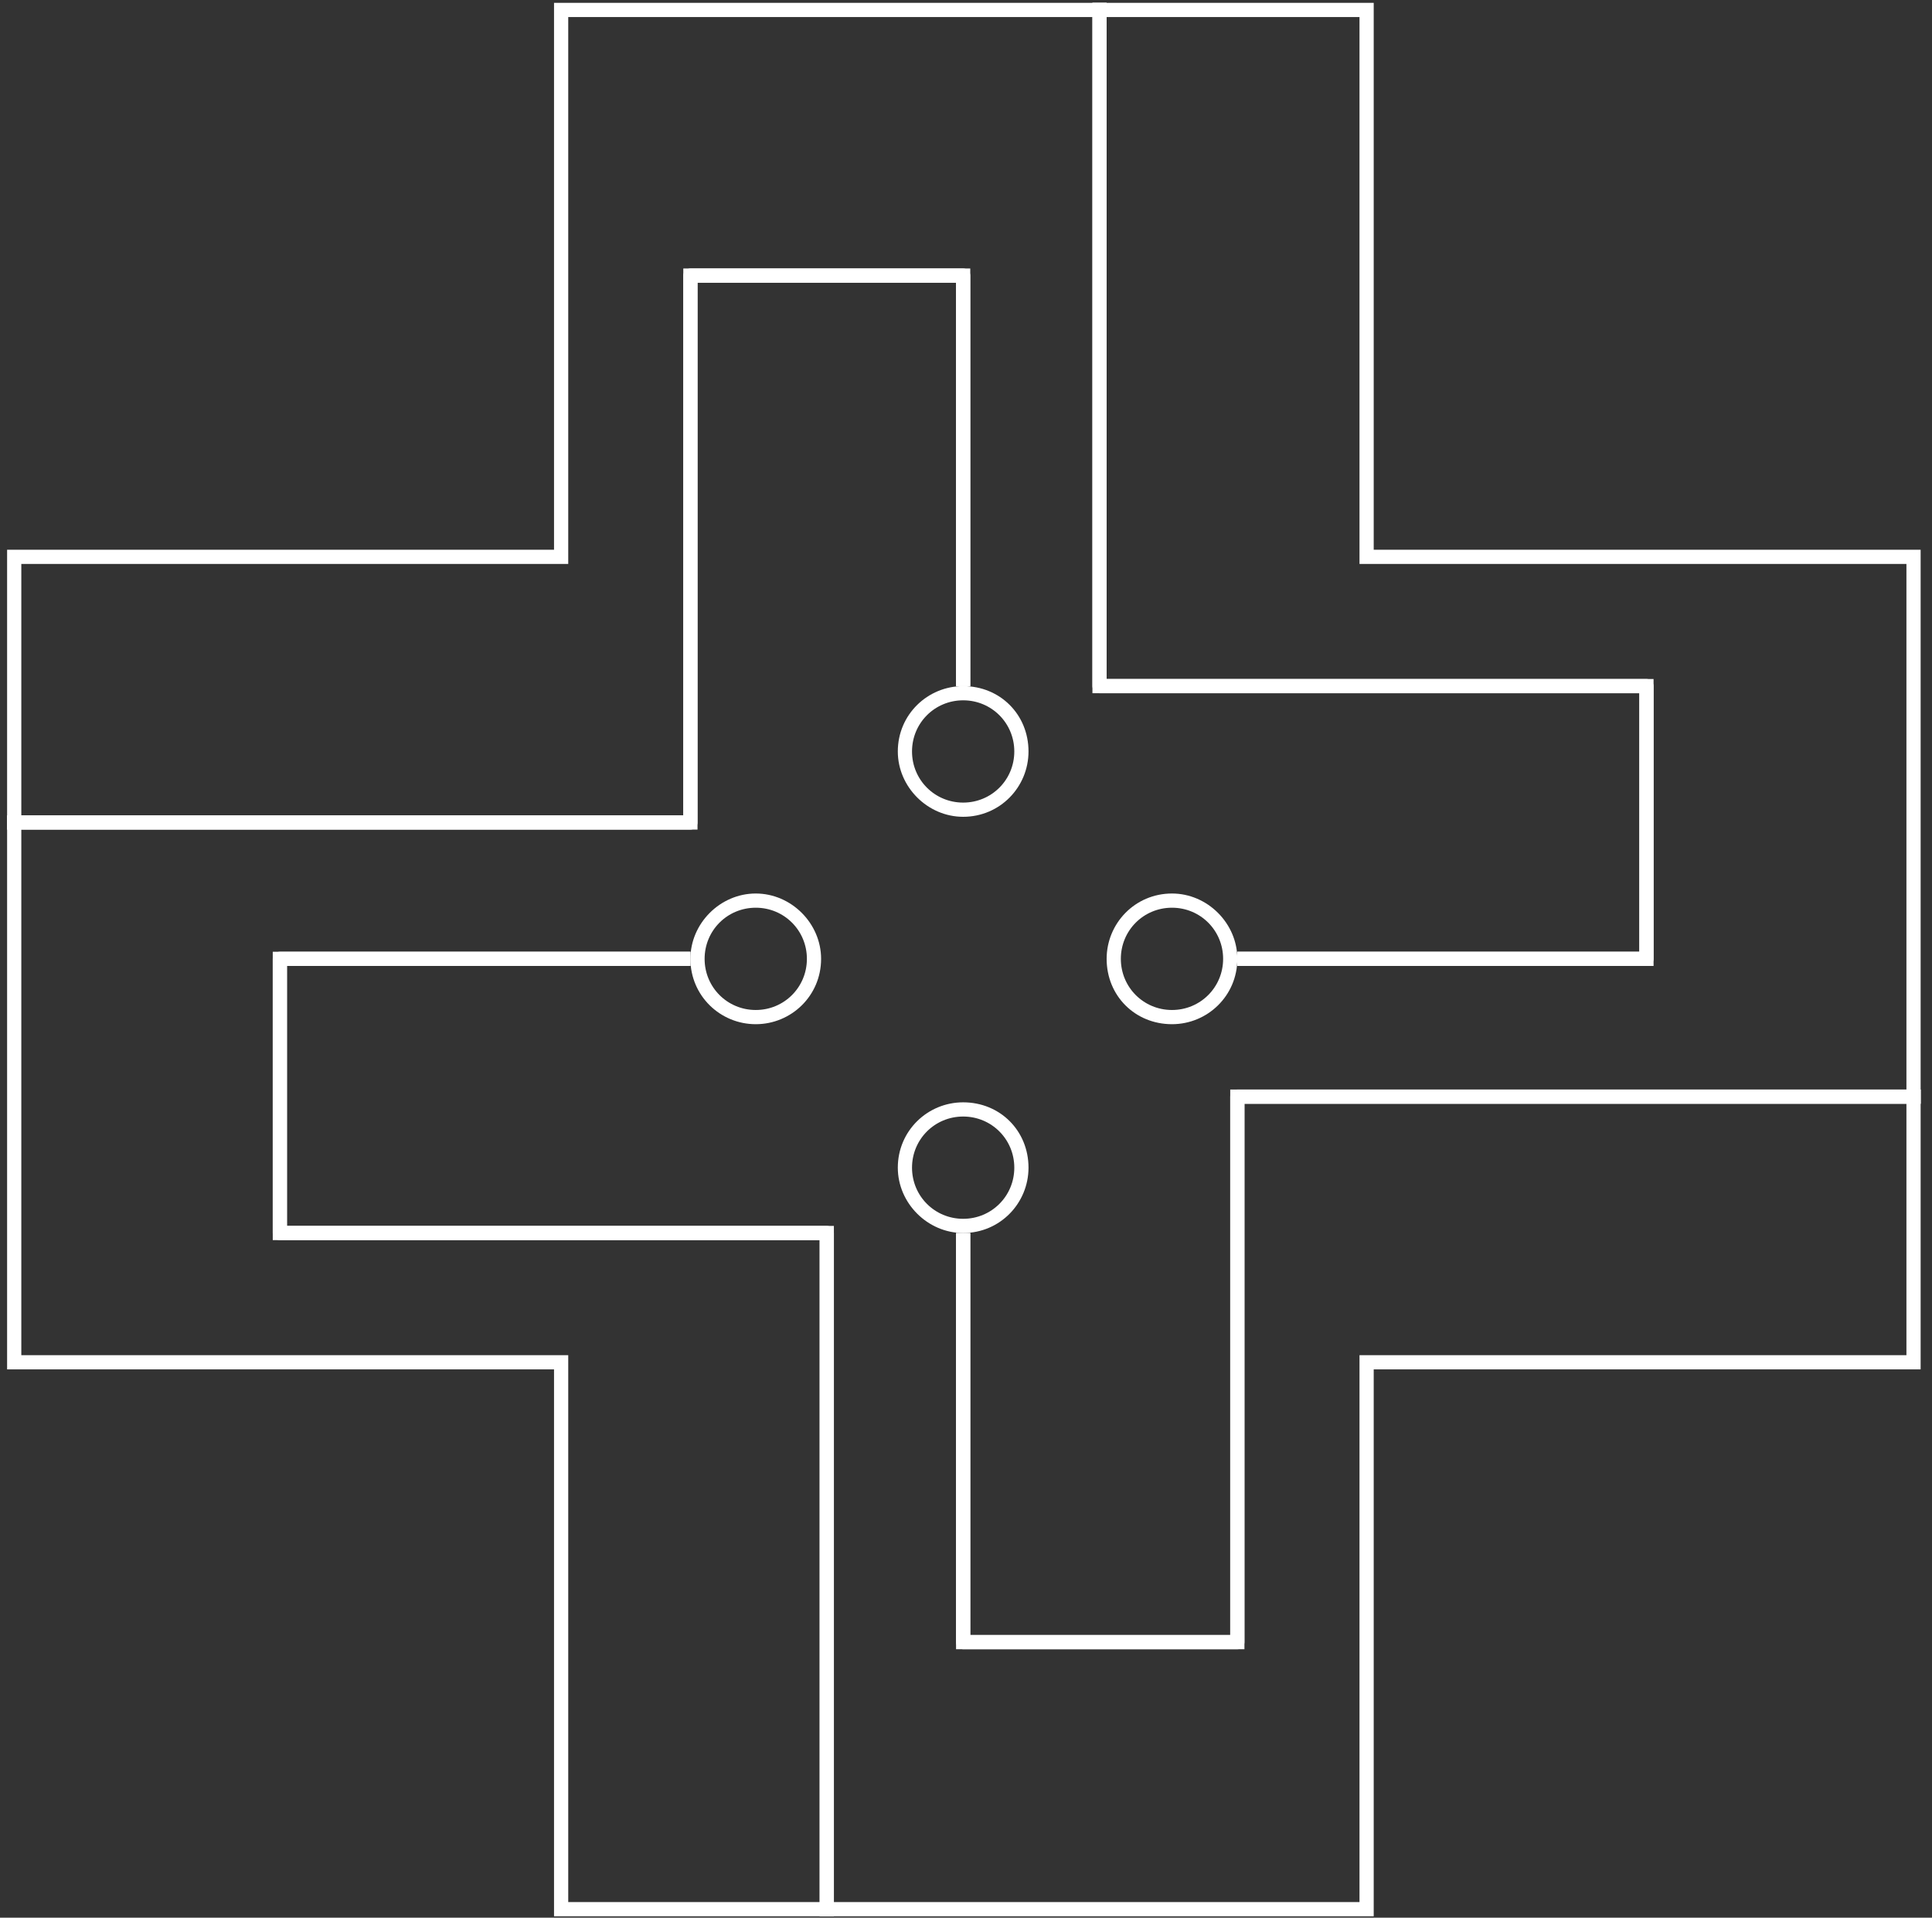 <svg xmlns="http://www.w3.org/2000/svg" viewBox="0 0 136 135" width="136" height="135">
	<rect x="0" y="0" width="136" height="135" fill="#333333" stroke="none"/>
	<path d="m48.6 67.5h-28.9v19.3h38.5v48.1" fill="none" stroke="#ffffff" stroke-linejoin="round"/>
	<path d="m67.8 48.3v-28.9h-19.2v38.5h-48.1" fill="none" stroke="#ffffff" stroke-linejoin="round"/>
	<path d="m87.1 67.5h28.8v-19.2h-38.5v-48.1" fill="none" stroke="#ffffff" stroke-linejoin="round"/>
	<path d="m67.8 86.8v28.8h19.3v-38.4h48.1" fill="none" stroke="#ffffff" stroke-linejoin="round"/>
	<path fill-rule="evenodd" fill="#ffffff" d="m96.7 38.7h38.5v57.7h-38.5v38.5h-57.7v-38.5h-38.5v-57.7h38.5v-38.5h57.7zm-56.7-37.5v38.5h-38.5v55.7h38.5v38.5h55.7v-38.5h38.5v-55.7h-38.5v-38.5z"/>
	<path fill="none" stroke="#ffffff" stroke-miterlimit="10" d="m48.6 67.5h-28.9v19.3h38.5v48.1"/>
	<path fill-rule="evenodd" fill="#ffffff" d="m57.8 67.5c0 2.6-2.1 4.6-4.6 4.6-2.5 0-4.6-2-4.6-4.6 0-2.5 2.1-4.6 4.6-4.6 2.5 0 4.6 2.1 4.6 4.6zm-8.2 0c0 2 1.6 3.6 3.6 3.6 2 0 3.6-1.6 3.6-3.6 0-2-1.6-3.6-3.6-3.6-2 0-3.6 1.6-3.6 3.6z"/>
	<path fill="none" stroke="#ffffff" stroke-miterlimit="10" d="m67.8 48.3v-28.9h-19.2v38.5h-48.1"/>
	<path fill-rule="evenodd" fill="#ffffff" d="m72.4 52.9c0 2.5-2 4.6-4.6 4.6-2.5 0-4.6-2.1-4.6-4.6 0-2.6 2.1-4.6 4.6-4.6 2.6 0 4.6 2 4.6 4.6zm-8.2 0c0 2 1.6 3.6 3.6 3.6 2 0 3.6-1.6 3.6-3.6 0-2-1.6-3.6-3.6-3.6-2 0-3.6 1.6-3.6 3.6z"/>
	<path fill="none" stroke="#ffffff" stroke-miterlimit="10" d="m87.1 67.5h28.8v-19.2h-38.5v-48.1"/>
	<path fill-rule="evenodd" fill="#ffffff" d="m87.1 67.5c0 2.6-2.1 4.6-4.6 4.6-2.6 0-4.6-2-4.6-4.6 0-2.5 2-4.6 4.6-4.6 2.5 0 4.6 2.1 4.6 4.6zm-8.2 0c0 2 1.6 3.6 3.6 3.6 2 0 3.6-1.6 3.6-3.6 0-2-1.6-3.6-3.6-3.6-2 0-3.6 1.6-3.6 3.6z"/>
	<path fill="none" stroke="#ffffff" stroke-miterlimit="10" d="m67.8 86.8v28.8h19.3v-38.4h48.1"/>
	<path fill-rule="evenodd" fill="#ffffff" d="m72.4 82.2c0 2.5-2 4.6-4.6 4.6-2.5 0-4.6-2.1-4.6-4.6 0-2.6 2.1-4.6 4.6-4.6 2.6 0 4.6 2 4.6 4.6zm-8.2 0c0 2 1.6 3.6 3.6 3.6 2 0 3.6-1.6 3.6-3.6 0-2-1.6-3.6-3.6-3.6-2 0-3.6 1.6-3.6 3.6z"/>
</svg>